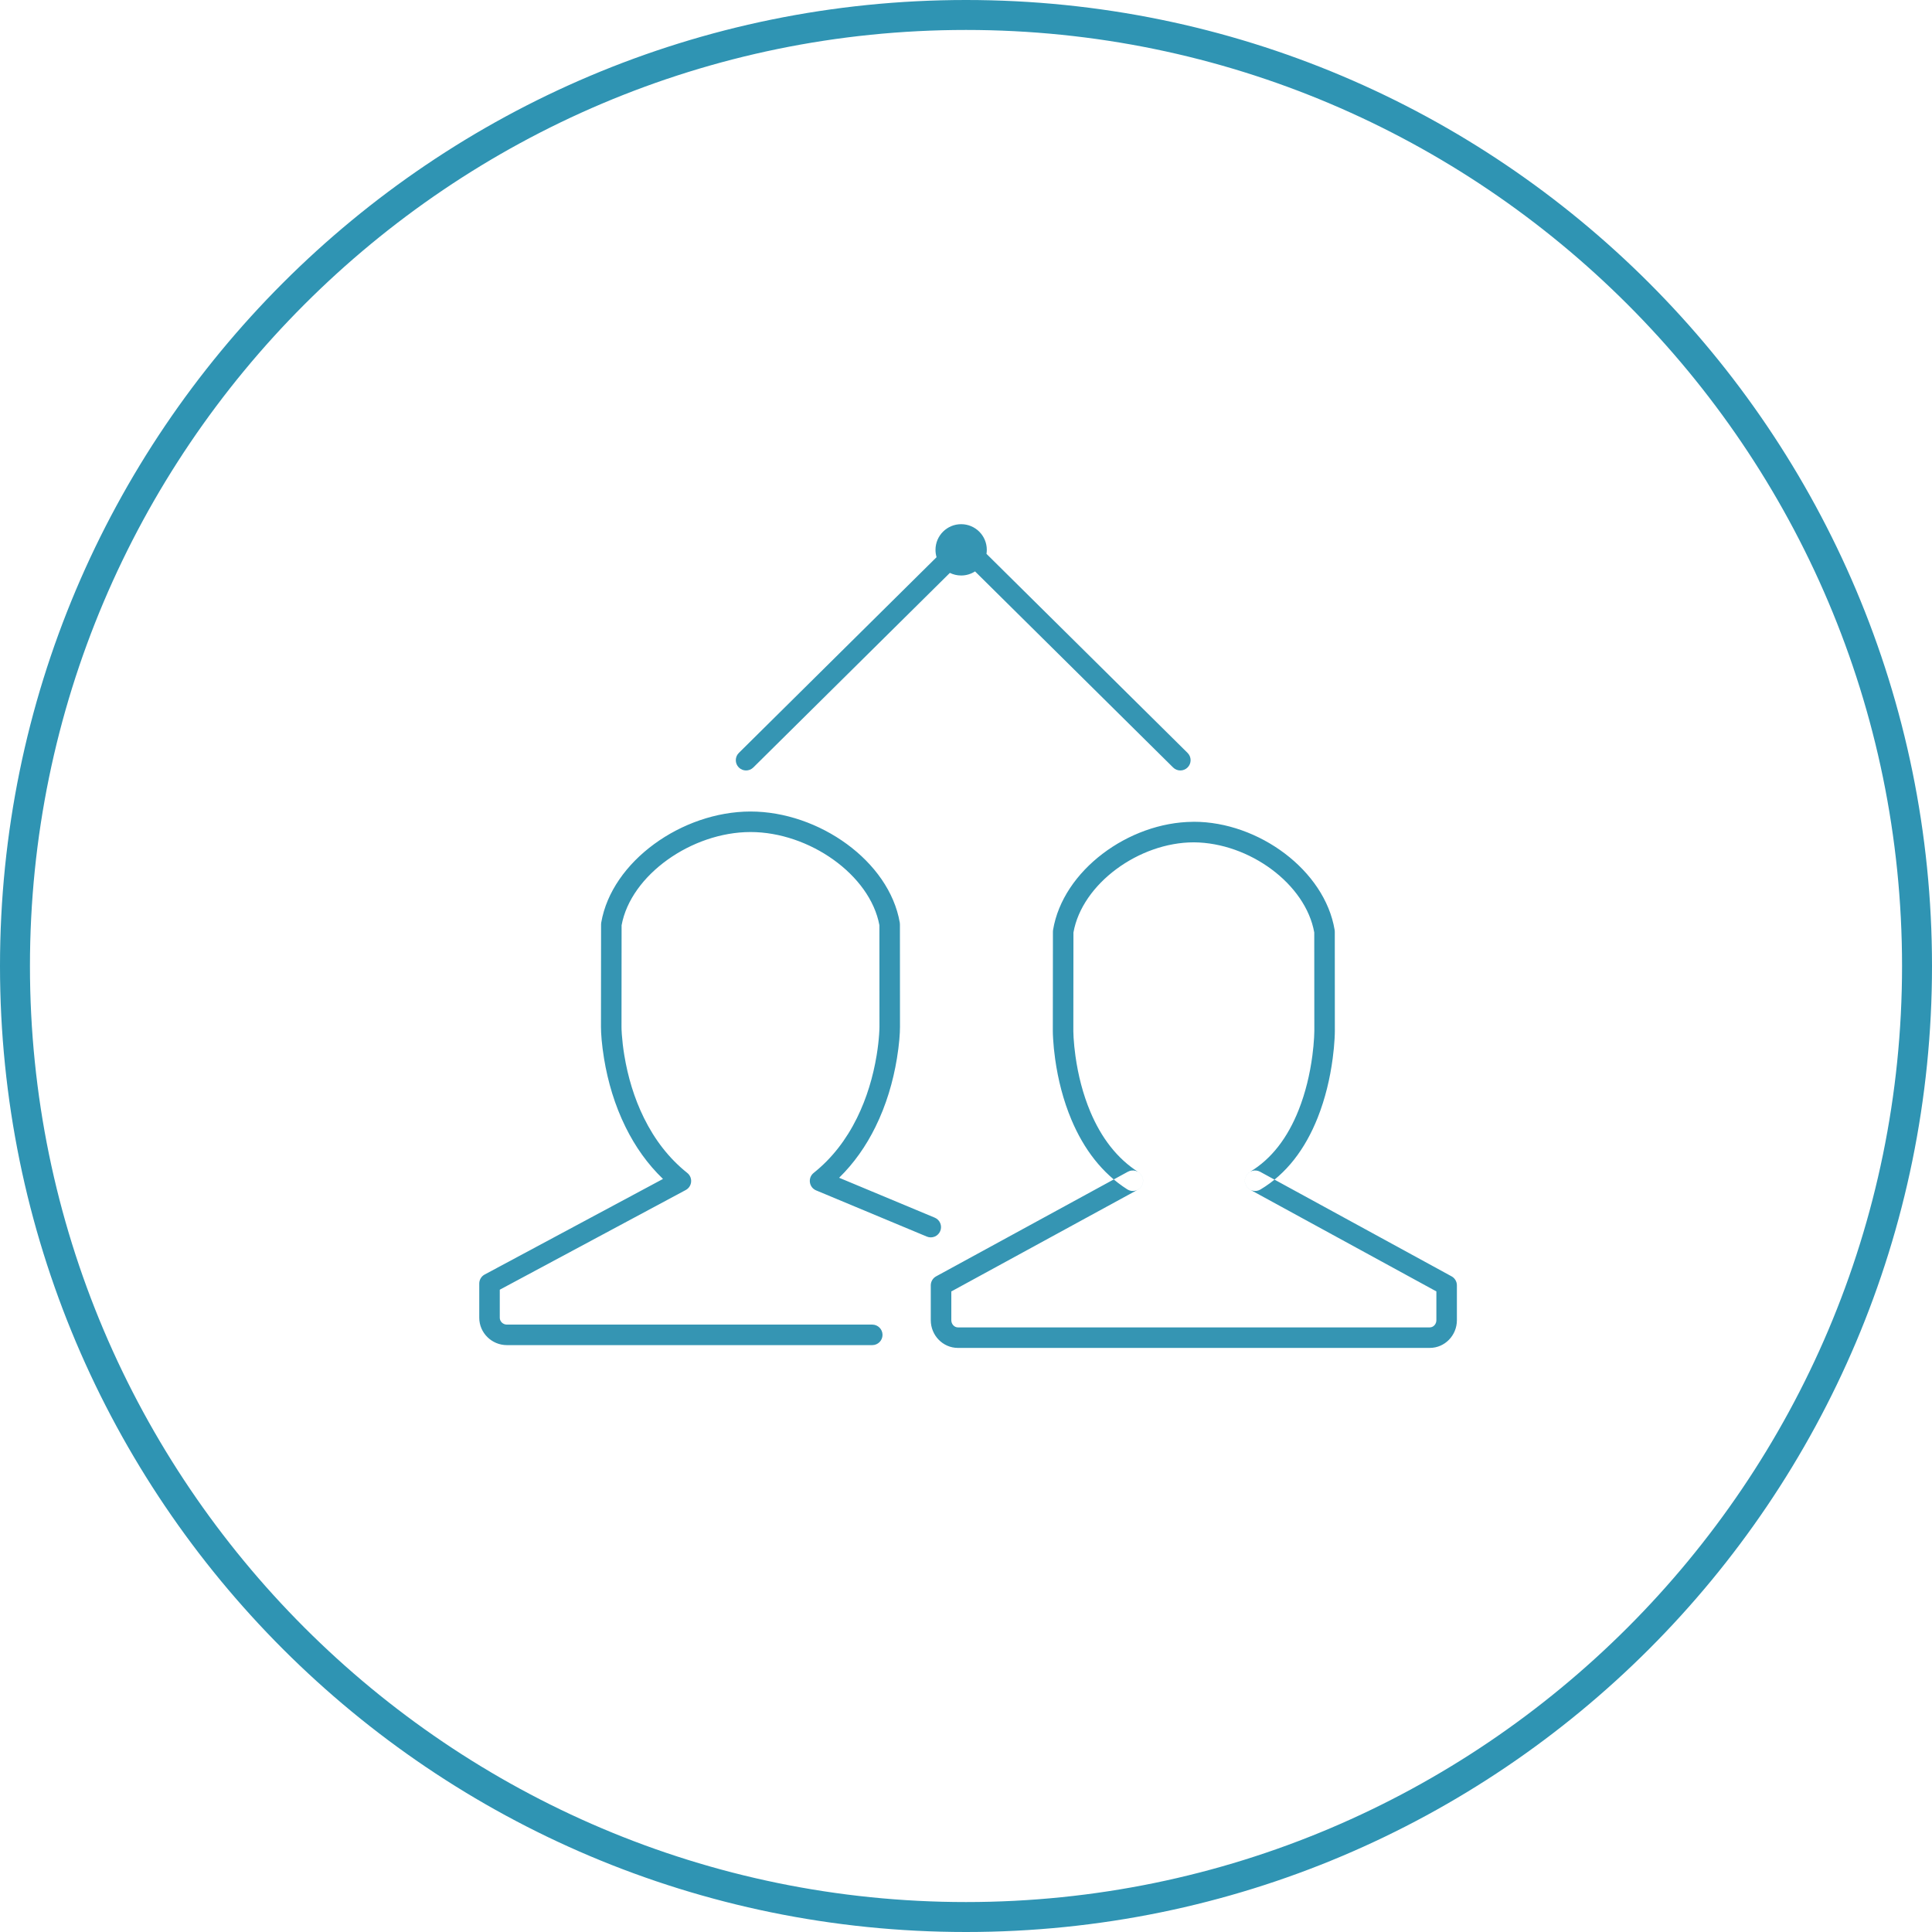 <?xml version="1.0" encoding="UTF-8"?>
<svg width="129px" height="129px" viewBox="0 0 129 129" version="1.1" xmlns="http://www.w3.org/2000/svg" xmlns:xlink="http://www.w3.org/1999/xlink">
    <!-- Generator: Sketch 47.1 (45422) - http://www.bohemiancoding.com/sketch -->
    <title>IC_AccSegment</title>
    <desc>Created with Sketch.</desc>
    <defs></defs>
    <g id="Page-1" stroke="none" stroke-width="1" fill="none" fill-rule="evenodd">
        <g id="CReporter_OD_LP_082917-Copy" transform="translate(-1161, -1742)">
            <g id="IC_AccSegment" transform="translate(1161, 1742)">
                <path d="M64.5,0 C28.877,0 0,28.877 0,64.5 C0,100.123 28.877,129 64.5,129 C100.122,129 129,100.123 129,64.5 C129,28.877 100.122,0 64.5,0 M64.5,2 C98.962,2 127,30.038 127,64.5 C127,98.963 98.962,127 64.5,127 C30.037,127 2,98.963 2,64.5 C2,30.038 30.037,2 64.5,2" id="Fill-1-Copy" fill="#2F94B3"></path>
                <path d="M58.452,75.249 C57.821,76.529 57.019,77.671 56.029,78.639 L62.412,81.303 C62.761,81.448 62.926,81.849 62.78,82.199 C62.635,82.548 62.233,82.713 61.884,82.567 L54.493,79.483 C54.012,79.283 53.922,78.64 54.329,78.315 C55.551,77.341 56.506,76.097 57.223,74.643 C57.877,73.315 58.3,71.886 58.535,70.454 C58.617,69.952 58.67,69.487 58.699,69.07 C58.716,68.823 58.722,68.65 58.722,68.563 L58.718,61.778 C58.1,58.418 54.038,55.555 50.11,55.555 C46.181,55.559 42.119,58.423 41.504,61.782 L41.498,68.567 C41.497,68.654 41.503,68.827 41.52,69.074 C41.55,69.49 41.602,69.956 41.685,70.458 C41.92,71.889 42.342,73.319 42.997,74.646 C43.714,76.101 44.668,77.344 45.89,78.318 C46.275,78.625 46.221,79.226 45.787,79.458 L33.37,86.114 L33.37,87.988 C33.37,88.234 33.585,88.444 33.847,88.444 L58.241,88.444 C58.619,88.444 58.926,88.751 58.926,89.129 C58.926,89.508 58.619,89.814 58.241,89.814 L33.847,89.814 C32.834,89.814 32,88.996 32,87.988 L32,85.704 C32,85.451 32.139,85.219 32.361,85.1 L44.268,78.718 C43.242,77.734 42.415,76.566 41.768,75.252 C41.048,73.793 40.588,72.236 40.332,70.68 C40.179,69.742 40.127,69.005 40.127,68.566 L40.134,61.72 L40.144,61.605 C40.846,57.512 45.535,54.189 50.11,54.185 C54.684,54.185 59.373,57.507 60.078,61.601 L60.088,61.717 L60.092,68.563 C60.093,69.001 60.041,69.738 59.887,70.676 C59.632,72.232 59.172,73.789 58.452,75.249 Z M95.907,88.15 L95.907,86.228 L83.476,79.439 C83.144,79.258 83.022,78.841 83.203,78.509 C83.385,78.177 83.801,78.055 84.133,78.236 L96.92,85.22 C97.14,85.34 97.277,85.571 97.277,85.821 L97.277,88.15 C97.277,89.165 96.472,90 95.467,90 L63.959,90 C62.957,90 62.148,89.164 62.148,88.15 L62.148,85.824 C62.148,85.573 62.285,85.342 62.505,85.222 L75.31,78.236 C75.643,78.055 76.059,78.177 76.24,78.51 C76.421,78.842 76.299,79.258 75.967,79.439 L63.519,86.23 L63.519,88.15 C63.519,88.417 63.724,88.63 63.959,88.63 L95.467,88.63 C95.704,88.63 95.907,88.419 95.907,88.15 Z M62.534,37.204 L49.333,50.272 C49.064,50.538 49.062,50.972 49.328,51.241 C49.594,51.51 50.028,51.512 50.297,51.246 L63.423,38.252 C63.65,38.363 63.905,38.426 64.176,38.426 C64.518,38.426 64.836,38.326 65.104,38.153 L78.33,51.246 C78.598,51.512 79.032,51.51 79.299,51.241 C79.565,50.972 79.563,50.538 79.294,50.272 L65.868,36.981 C65.881,36.894 65.889,36.804 65.889,36.713 C65.889,35.767 65.122,35 64.176,35 C63.23,35 62.463,35.767 62.463,36.713 C62.463,36.883 62.488,37.048 62.534,37.204 Z M70.313,62.093 C70.97,58.13 75.354,54.903 79.653,54.873 C79.673,54.871 79.693,54.87 79.713,54.87 C84.032,54.87 88.452,58.108 89.114,62.091 L89.124,62.203 L89.128,68.848 C89.128,68.947 89.124,69.122 89.11,69.362 C89.088,69.756 89.048,70.194 88.985,70.665 C88.807,72.013 88.485,73.361 87.982,74.628 C87.149,76.723 85.9,78.385 84.156,79.426 C83.831,79.62 83.411,79.514 83.217,79.189 C83.023,78.864 83.129,78.444 83.454,78.249 C84.91,77.38 85.978,75.958 86.708,74.122 C87.166,72.97 87.462,71.729 87.627,70.485 C87.684,70.05 87.721,69.646 87.742,69.284 C87.754,69.071 87.758,68.922 87.758,68.849 L87.753,62.262 C87.179,59.024 83.417,56.268 79.713,56.243 C76.047,56.243 72.25,59.011 71.674,62.264 L71.667,68.85 C71.667,68.925 71.671,69.077 71.684,69.294 C71.707,69.663 71.747,70.075 71.809,70.519 C71.987,71.788 72.307,73.055 72.801,74.23 C73.535,75.973 74.588,77.355 76.007,78.26 C76.326,78.464 76.42,78.887 76.217,79.206 C76.013,79.525 75.59,79.619 75.27,79.415 C73.594,78.346 72.372,76.743 71.538,74.761 C70.993,73.466 70.645,72.087 70.452,70.71 C70.384,70.228 70.341,69.78 70.317,69.377 C70.302,69.131 70.297,68.952 70.297,68.85 L70.304,62.204 L70.313,62.093 Z" id="Combined-Shape" fill="#3595B3"></path>
            </g>
        </g>
    </g>
</svg>